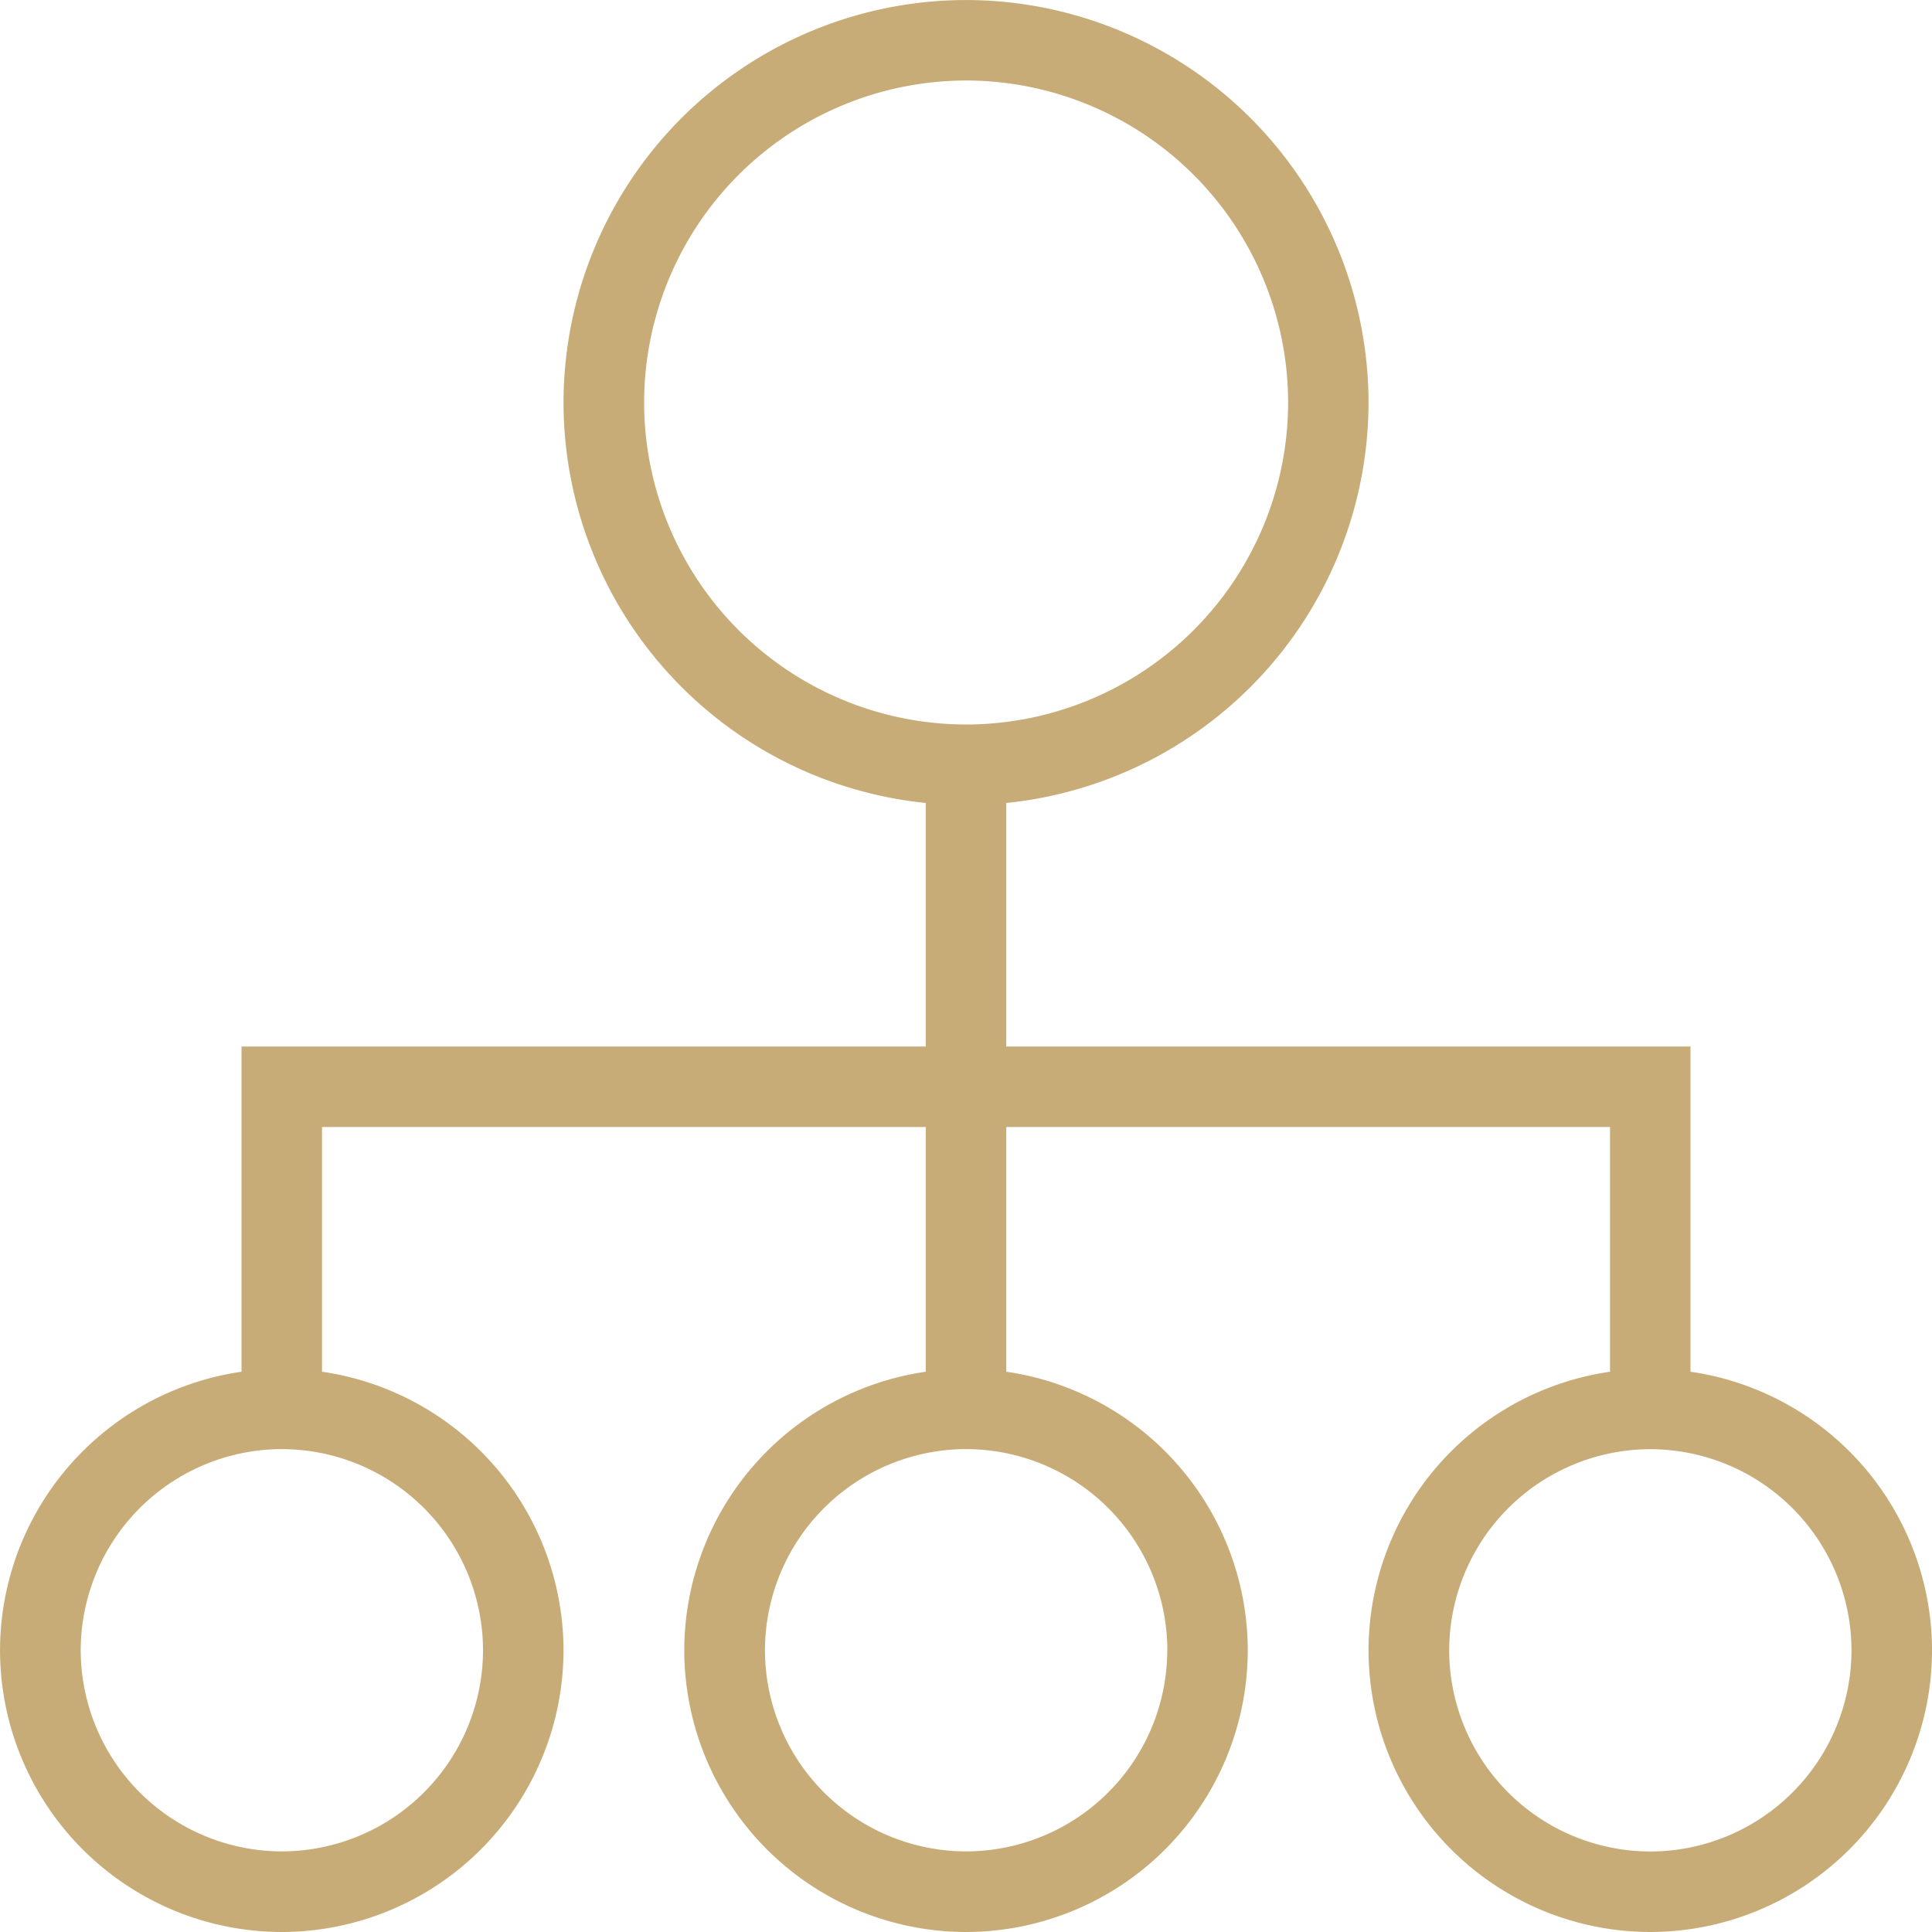 <svg xmlns="http://www.w3.org/2000/svg" width="81.642" height="81.642" viewBox="0 0 81.642 81.642">
  <path id="Caminho_8315" data-name="Caminho 8315" d="M-1288.692-844.111v-13.743h-28.914v-10.291a17.032,17.032,0,0,0,15.308-16.922,17.028,17.028,0,0,0-17.009-17.009,17.028,17.028,0,0,0-17.009,17.009,17.032,17.032,0,0,0,15.308,16.922v10.291h-28.915v13.743a11.914,11.914,0,0,0-10.205,11.77,11.92,11.92,0,0,0,11.906,11.906,11.92,11.92,0,0,0,11.906-11.906,11.914,11.914,0,0,0-10.205-11.77v-10.342h25.513v10.342a11.914,11.914,0,0,0-10.205,11.77,11.92,11.92,0,0,0,11.906,11.906,11.92,11.92,0,0,0,11.906-11.906,11.915,11.915,0,0,0-10.205-11.77v-10.342h25.513v10.342a11.914,11.914,0,0,0-10.205,11.77,11.92,11.92,0,0,0,11.906,11.906,11.92,11.92,0,0,0,11.906-11.906A11.914,11.914,0,0,0-1288.692-844.111Zm-51.026,11.77a8.514,8.514,0,0,1-8.5,8.5,8.514,8.514,0,0,1-8.5-8.5,8.515,8.515,0,0,1,8.5-8.5A8.514,8.514,0,0,1-1339.718-832.341Zm28.915,0a8.514,8.514,0,0,1-8.5,8.5,8.514,8.514,0,0,1-8.5-8.5,8.514,8.514,0,0,1,8.5-8.5A8.515,8.515,0,0,1-1310.8-832.341Zm-8.5-39.12a13.623,13.623,0,0,1-13.607-13.607,13.623,13.623,0,0,1,13.607-13.607,13.623,13.623,0,0,1,13.607,13.607A13.623,13.623,0,0,1-1319.308-871.461Zm28.914,47.624a8.514,8.514,0,0,1-8.5-8.5,8.514,8.514,0,0,1,8.5-8.5,8.514,8.514,0,0,1,8.5,8.5A8.514,8.514,0,0,1-1290.393-823.837Z" transform="translate(1360.129 902.077)" fill="#c8ac78"/>
</svg>
